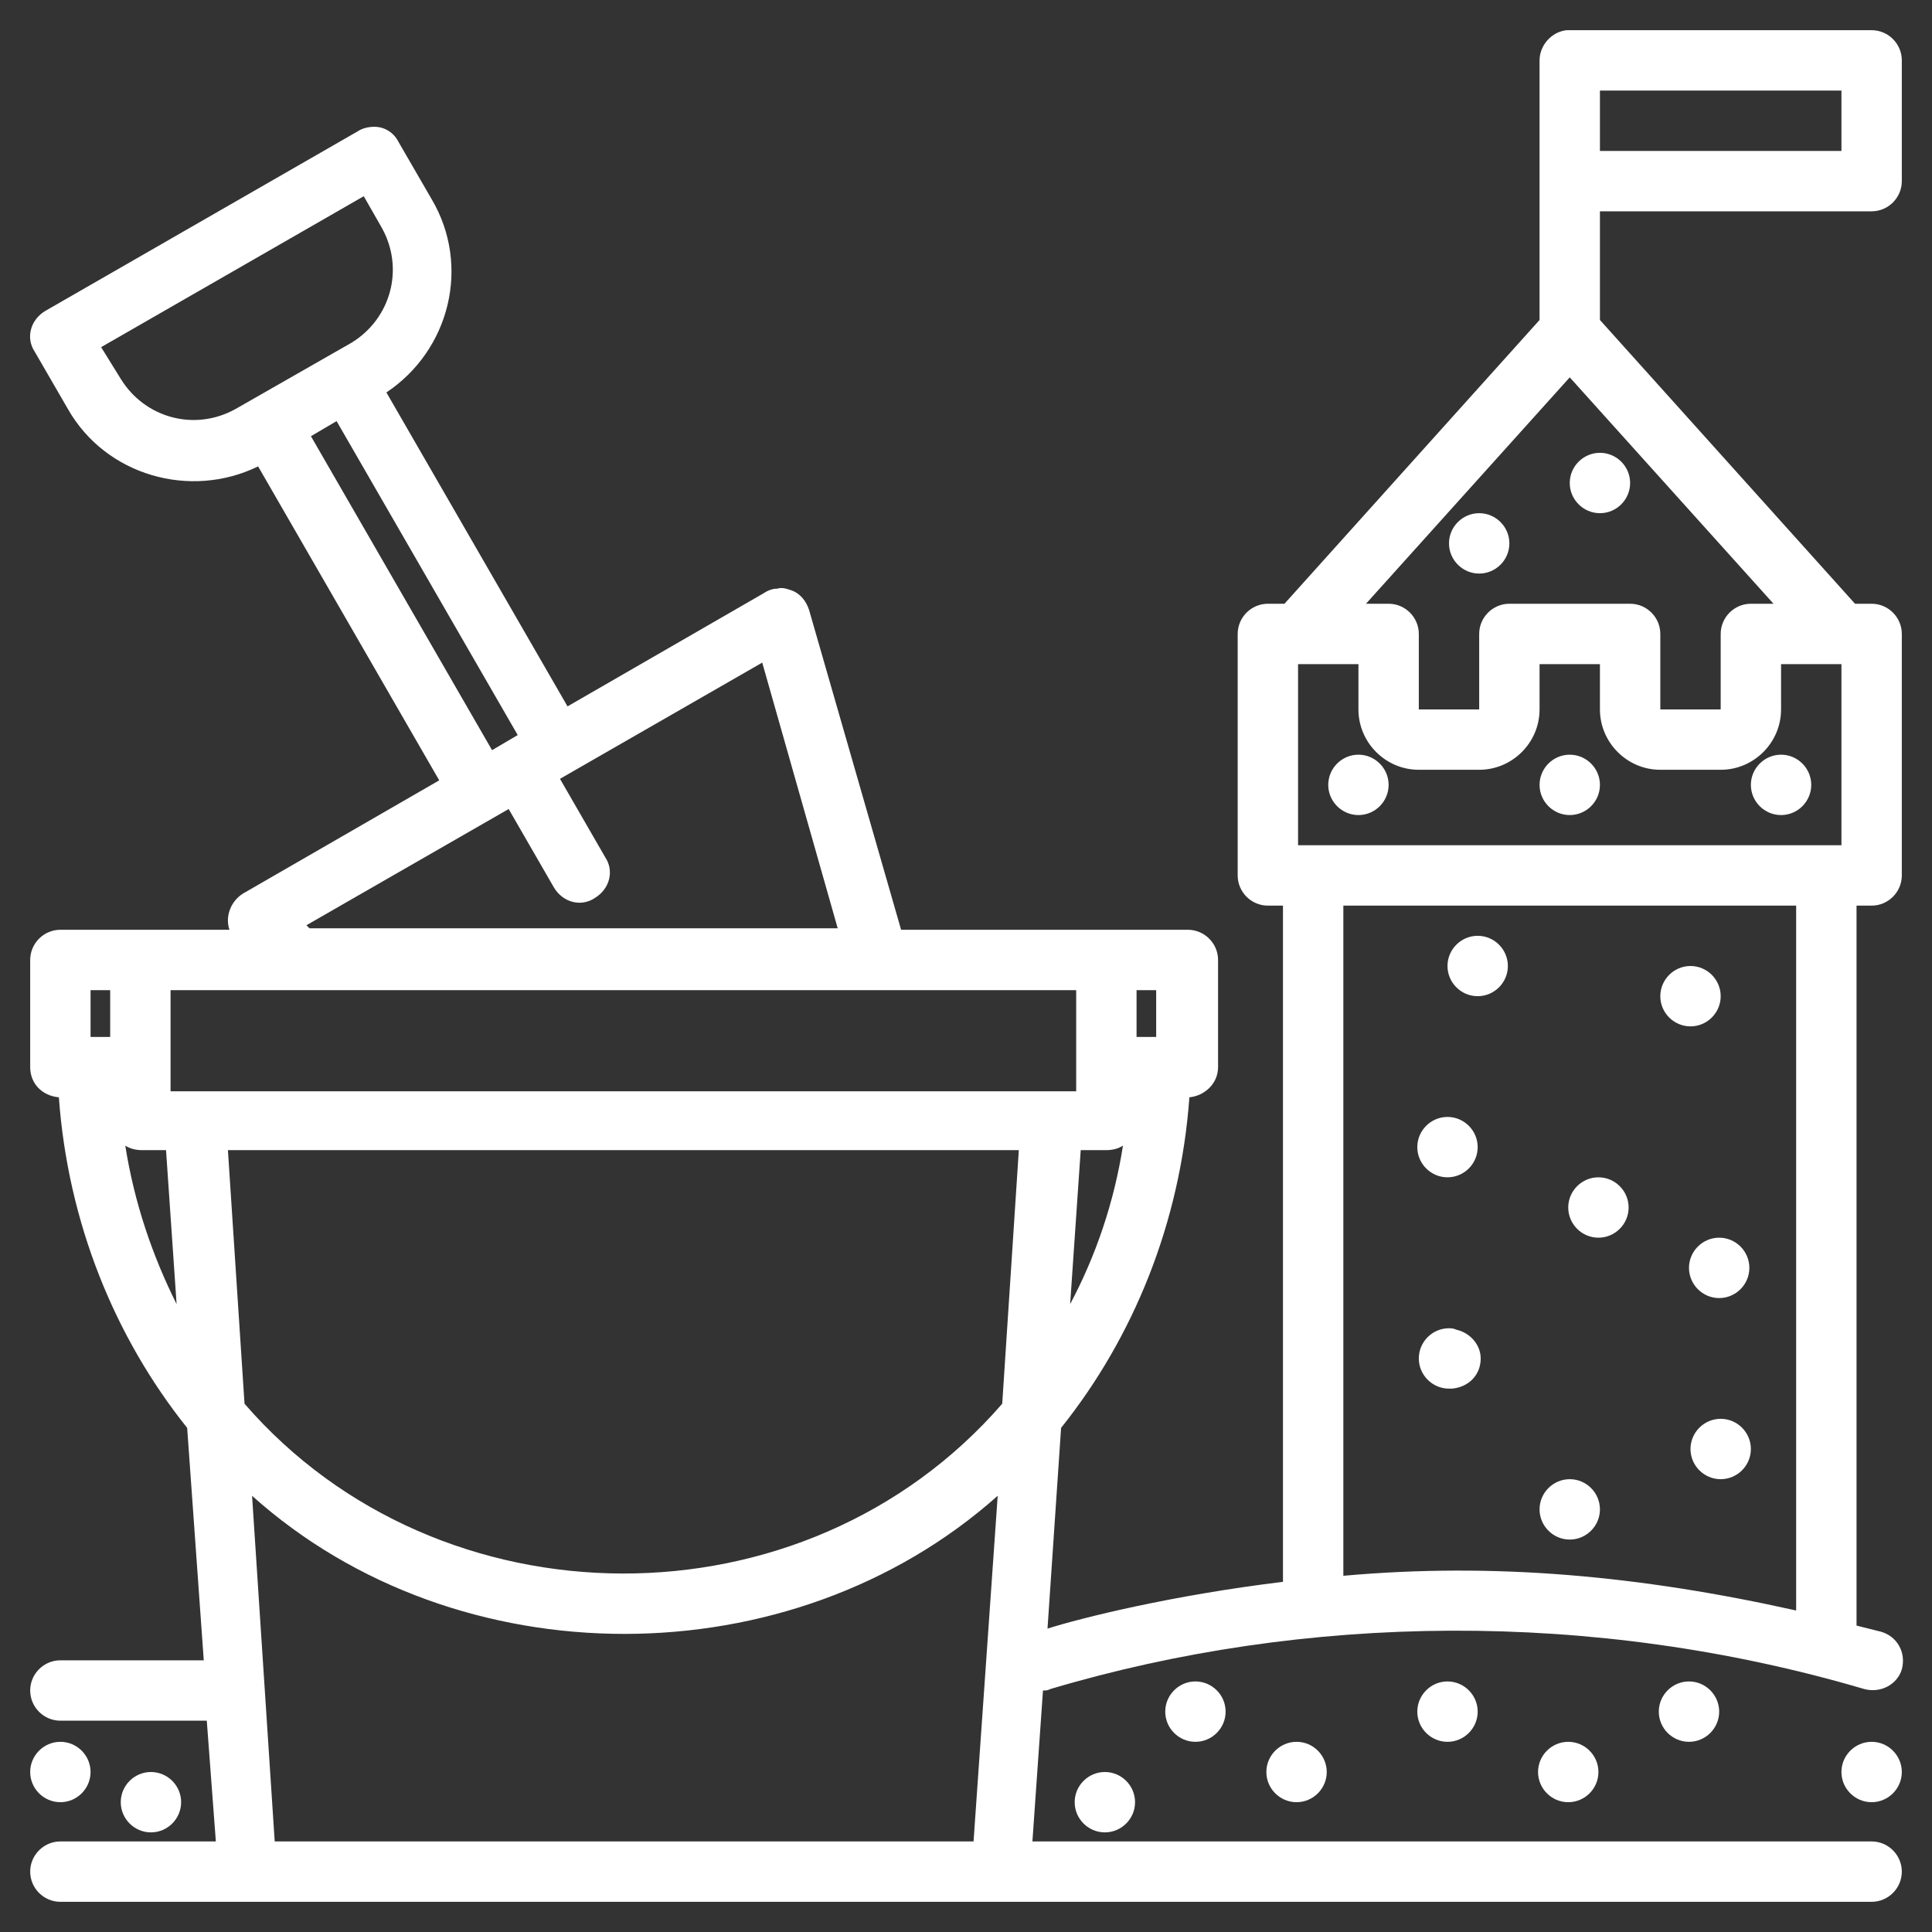 <svg id="Layer_1" enable-background="new 0 0 128 128" viewBox="0 0 128 128" xmlns="http://www.w3.org/2000/svg" width="262.5" height="262.5" version="1.1" xmlns:xlink="http://www.w3.org/1999/xlink" xmlns:svgjs="http://svgjs.dev/svgjs"><rect x="0" y="0" width="128" height="128" fill="#333333" stroke="none"/><g transform="matrix(1,0,0,1,0,0)"><path d="m103.8 2c-1 .1-1.8 1-1.8 2v17.2l-16.9 18.8h-1.1c-1.1 0-2 .9-2 2v16c0 1.1.9 2 2 2h1v44.8c-7.4.9-13.4 2.4-15.6 3.1l.9-13.3c4.8-6 7.9-13.6 8.5-21.9 1-.1 1.9-.9 1.9-2v-7.1c0-1.1-.9-2-2-2h-19l-6.1-21.2c-.2-.6-.6-1.1-1.2-1.3-.3-.1-.6-.2-.9-.1-.3 0-.6.1-.9.3l-13 7.5-12-20.8c4.2-2.8 5.6-8.4 3-12.8l-2.2-3.8c-.3-.6-.9-1-1.6-1-.4 0-.8.1-1.1.3l-20.7 11.9c-1 .6-1.3 1.8-.7 2.7l2.2 3.8c2.5 4.4 8.1 6 12.6 3.8l12 20.8-13 7.5c-.8.5-1.2 1.5-.9 2.4h-11.2c-1.1 0-2 .9-2 2v7.1c0 1.1.8 1.9 1.9 2 .6 8.3 3.7 15.9 8.5 21.9l1.1 15.4h-9.5c-1.1 0-2 .9-2 2s.9 2 2 2h9.7l.6 8h-10.3c-1.1 0-2 .9-2 2s.9 2 2 2h120c1.1 0 2-.9 2-2s-.9-2-2-2h-55.6l.7-10c.2 0 .3 0 .5-.1 16.8-5 35.9-5.3 53.9 0 1.1.3 2.2-.3 2.5-1.3.3-1.1-.3-2.2-1.4-2.5l-1.6-.4v-47.7h1c1.1 0 2-.9 2-2v-16c0-1.1-.9-2-2-2h-1.1l-16.9-18.8v-7.2h18c1.1 0 2-.9 2-2v-8c0-1.1-.9-2-2-2-.3 0-19.9 0-20.2 0zm2.2 4h16v4h-16zm-81.9 7 1.2 2.1c1.5 2.7.6 6-2 7.6l-7.7 4.4c-2.7 1.5-6 .6-7.6-2l-1.3-2.1zm79.9 12 13.5 15h-1.5c-1.1 0-2 .9-2 2v5h-4v-5c0-1.1-.9-2-2-2h-8c-1.1 0-2 .9-2 2v5h-4v-5c0-1.1-.9-2-2-2h-1.5zm-81.7 2.9 12 20.8-1.7 1-12-20.8zm83.7 2.1c-1.1 0-2 .9-2 2s.9 2 2 2 2-.9 2-2c0-1.1-.9-2-2-2zm-8 4c-1.1 0-2 .9-2 2s.9 2 2 2 2-.9 2-2c0-1.1-.9-2-2-2zm-47.5 9.9 5 17.6h-35l-.2-.2 13.4-7.7 3 5.2c.6 1 1.8 1.3 2.7.7 1-.6 1.3-1.8.7-2.7l-3-5.2zm35.5.1h4v3c0 2.2 1.8 4 4 4h4c2.2 0 4-1.8 4-4v-3h4v3c0 2.2 1.8 4 4 4h4c2.2 0 4-1.8 4-4v-3h4v12h-36zm4 6c-1.1 0-2 .9-2 2s.9 2 2 2c1.1 0 2-.9 2-2 0-1.1-.9-2-2-2zm14 0c-1.1 0-2 .9-2 2s.9 2 2 2 2-.9 2-2-.9-2-2-2zm14 0c-1.1 0-2 .9-2 2s.9 2 2 2 2-.9 2-2c0-1.1-.9-2-2-2zm-29 10h30v46.7c-10.3-2.3-20-3.2-30-2.3zm8.9 2c-1.1 0-2 .9-2 2 0 1.1.9 2 2 2 1.1 0 2-.9 2-2s-.9-2-2-2zm14.1 2c-1.1 0-2 .9-2 2 0 1.1.9 2 2 2 1.1 0 2-.9 2-2 0-1.1-.9-2-2-2zm-106 1.6h1.3v3.1h-1.3zm5.3 0h60v6.7h-60zm64 0h1.3v3.1h-1.3zm20.6 8.4c-1.1 0-2 .9-2 2s.9 2 2 2c1.1 0 2-.9 2-2s-.9-2-2-2zm-87.6 1.9c.3.2.7.3 1.1.3h1.6l.7 10.2c-1.6-3.2-2.8-6.7-3.4-10.5zm66.1 0c-.6 3.8-1.8 7.3-3.5 10.5l.7-10.2h1.7c.4 0 .8-.1 1.1-.3zm-59.3.3h52.4l-1.1 16.8c-13.1 15.1-37.3 14.9-50.2 0zm90.8 1.8c-1.1 0-2 .9-2 2 0 1.1.9 2 2 2 1.1 0 2-.9 2-2s-.9-2-2-2zm8 4c-1.1 0-2 .9-2 2 0 1.1.9 2 2 2 1.1 0 2-.9 2-2s-.9-2-2-2zm-17.9 6c-1.1 0-2 .9-2 2 0 1.1.9 2 2 2h.2c1.1-.1 1.9-.9 1.9-2 0-.9-.7-1.7-1.6-1.9-.2-.1-.4-.1-.5-.1zm18 6c-1.1 0-2 .9-2 2s.9 2 2 2 2-.9 2-2c0-1.1-.9-2-2-2zm-10 4c-1.1 0-2 .9-2 2 0 1.1.9 2 2 2 1.1 0 2-.9 2-2s-.9-2-2-2zm-87.3 1.1c13.6 12.2 35.7 12.2 49.4 0l-1.6 22.9h-46.3zm62.5 12.3c-1.1 0-2 .9-2 2s.9 2 2 2 2-.9 2-2-.9-2-2-2zm16.7 0c-1.1 0-2 .9-2 2 0 1.1.9 2 2 2 1.1 0 2-.9 2-2s-.9-2-2-2zm16 0c-1.1 0-2 .9-2 2s.9 2 2 2c1.1 0 2-.9 2-2s-.9-2-2-2zm12.1 4c-1.1 0-2 .9-2 2 0 1.1.9 2 2 2 1.1 0 2-.9 2-2 0-1.1-.9-2-2-2zm-120 0c-1.1 0-2 .9-2 2s.9 2 2 2 2-.9 2-2-.9-2-2-2zm81.9 0c-1.1 0-2 .9-2 2 0 1.1.9 2 2 2 1.1 0 2-.9 2-2s-.9-2-2-2zm18 0c-1.1 0-2 .9-2 2 0 1.1.9 2 2 2 1.1 0 2-.9 2-2s-.9-2-2-2zm-30.7 2c-1.1 0-2 .9-2 2s.9 2 2 2c1.1 0 2-.9 2-2s-.9-2-2-2zm-63.2 0c-1.1 0-2 .9-2 2s.9 2 2 2 2-.9 2-2-.9-2-2-2z" fill="#ffffffff" data-original-color="#000000ff" stroke="none"/></g></svg>